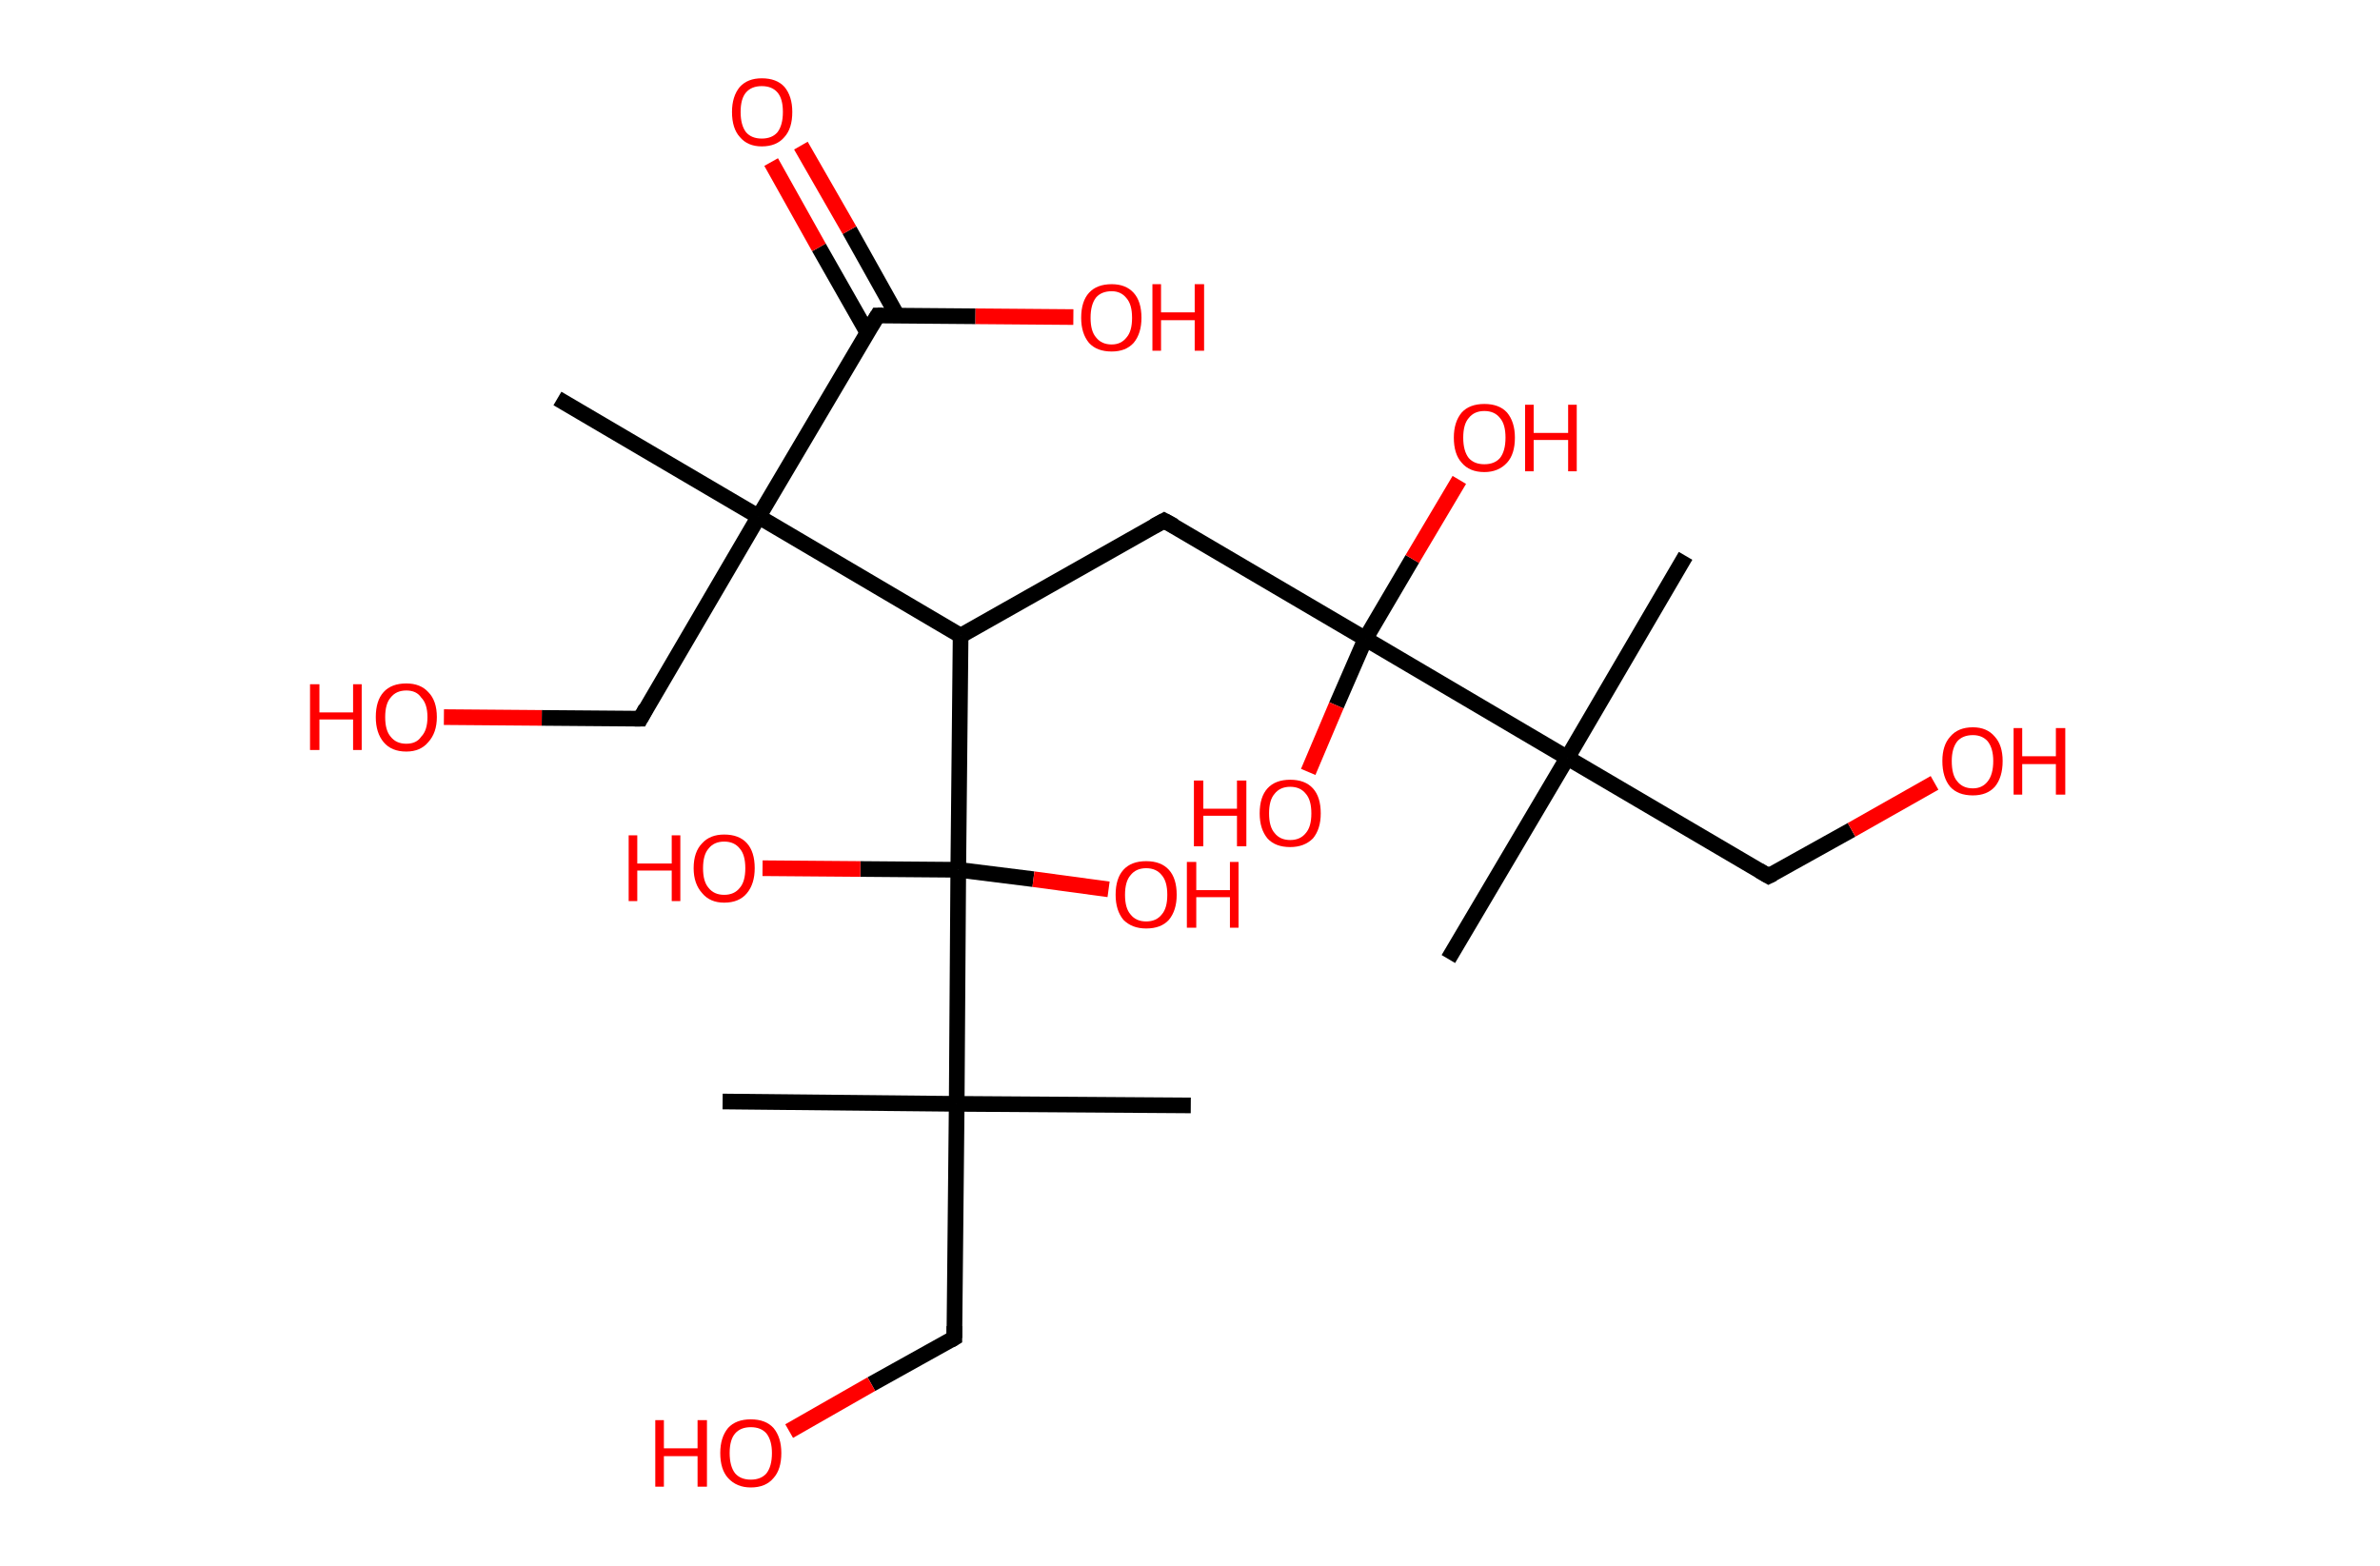 <?xml version='1.0' encoding='ASCII' standalone='yes'?>
<svg xmlns="http://www.w3.org/2000/svg" xmlns:rdkit="http://www.rdkit.org/xml" xmlns:xlink="http://www.w3.org/1999/xlink" version="1.1" baseProfile="full" xml:space="preserve" width="304px" height="200px" viewBox="0 0 304 200">
<!-- END OF HEADER -->
<rect style="opacity:1.0;fill:#FFFFFF;stroke:none" width="304.0" height="200.0" x="0.0" y="0.0"> </rect>
<path class="bond-0 atom-0 atom-1" d="M 71.2,50.9 L 96.9,66.0" style="fill:none;fill-rule:evenodd;stroke:#000000;stroke-width:2.0px;stroke-linecap:butt;stroke-linejoin:miter;stroke-opacity:1"/>
<path class="bond-1 atom-1 atom-2" d="M 96.9,66.0 L 81.8,91.8" style="fill:none;fill-rule:evenodd;stroke:#000000;stroke-width:2.0px;stroke-linecap:butt;stroke-linejoin:miter;stroke-opacity:1"/>
<path class="bond-2 atom-2 atom-3" d="M 81.8,91.8 L 69.2,91.7" style="fill:none;fill-rule:evenodd;stroke:#000000;stroke-width:2.0px;stroke-linecap:butt;stroke-linejoin:miter;stroke-opacity:1"/>
<path class="bond-2 atom-2 atom-3" d="M 69.2,91.7 L 56.7,91.6" style="fill:none;fill-rule:evenodd;stroke:#FF0000;stroke-width:2.0px;stroke-linecap:butt;stroke-linejoin:miter;stroke-opacity:1"/>
<path class="bond-3 atom-1 atom-4" d="M 96.9,66.0 L 112.1,40.3" style="fill:none;fill-rule:evenodd;stroke:#000000;stroke-width:2.0px;stroke-linecap:butt;stroke-linejoin:miter;stroke-opacity:1"/>
<path class="bond-4 atom-4 atom-5" d="M 114.6,40.3 L 108.5,29.4" style="fill:none;fill-rule:evenodd;stroke:#000000;stroke-width:2.0px;stroke-linecap:butt;stroke-linejoin:miter;stroke-opacity:1"/>
<path class="bond-4 atom-4 atom-5" d="M 108.5,29.4 L 102.3,18.6" style="fill:none;fill-rule:evenodd;stroke:#FF0000;stroke-width:2.0px;stroke-linecap:butt;stroke-linejoin:miter;stroke-opacity:1"/>
<path class="bond-4 atom-4 atom-5" d="M 110.8,42.5 L 104.6,31.6" style="fill:none;fill-rule:evenodd;stroke:#000000;stroke-width:2.0px;stroke-linecap:butt;stroke-linejoin:miter;stroke-opacity:1"/>
<path class="bond-4 atom-4 atom-5" d="M 104.6,31.6 L 98.5,20.7" style="fill:none;fill-rule:evenodd;stroke:#FF0000;stroke-width:2.0px;stroke-linecap:butt;stroke-linejoin:miter;stroke-opacity:1"/>
<path class="bond-5 atom-4 atom-6" d="M 112.1,40.3 L 124.6,40.4" style="fill:none;fill-rule:evenodd;stroke:#000000;stroke-width:2.0px;stroke-linecap:butt;stroke-linejoin:miter;stroke-opacity:1"/>
<path class="bond-5 atom-4 atom-6" d="M 124.6,40.4 L 137.1,40.5" style="fill:none;fill-rule:evenodd;stroke:#FF0000;stroke-width:2.0px;stroke-linecap:butt;stroke-linejoin:miter;stroke-opacity:1"/>
<path class="bond-6 atom-1 atom-7" d="M 96.9,66.0 L 122.7,81.2" style="fill:none;fill-rule:evenodd;stroke:#000000;stroke-width:2.0px;stroke-linecap:butt;stroke-linejoin:miter;stroke-opacity:1"/>
<path class="bond-7 atom-7 atom-8" d="M 122.7,81.2 L 148.7,66.5" style="fill:none;fill-rule:evenodd;stroke:#000000;stroke-width:2.0px;stroke-linecap:butt;stroke-linejoin:miter;stroke-opacity:1"/>
<path class="bond-8 atom-8 atom-9" d="M 148.7,66.5 L 174.4,81.6" style="fill:none;fill-rule:evenodd;stroke:#000000;stroke-width:2.0px;stroke-linecap:butt;stroke-linejoin:miter;stroke-opacity:1"/>
<path class="bond-9 atom-9 atom-10" d="M 174.4,81.6 L 180.4,71.4" style="fill:none;fill-rule:evenodd;stroke:#000000;stroke-width:2.0px;stroke-linecap:butt;stroke-linejoin:miter;stroke-opacity:1"/>
<path class="bond-9 atom-9 atom-10" d="M 180.4,71.4 L 186.4,61.3" style="fill:none;fill-rule:evenodd;stroke:#FF0000;stroke-width:2.0px;stroke-linecap:butt;stroke-linejoin:miter;stroke-opacity:1"/>
<path class="bond-10 atom-9 atom-11" d="M 174.4,81.6 L 170.7,90.1" style="fill:none;fill-rule:evenodd;stroke:#000000;stroke-width:2.0px;stroke-linecap:butt;stroke-linejoin:miter;stroke-opacity:1"/>
<path class="bond-10 atom-9 atom-11" d="M 170.7,90.1 L 167.1,98.6" style="fill:none;fill-rule:evenodd;stroke:#FF0000;stroke-width:2.0px;stroke-linecap:butt;stroke-linejoin:miter;stroke-opacity:1"/>
<path class="bond-11 atom-9 atom-12" d="M 174.4,81.6 L 200.2,96.8" style="fill:none;fill-rule:evenodd;stroke:#000000;stroke-width:2.0px;stroke-linecap:butt;stroke-linejoin:miter;stroke-opacity:1"/>
<path class="bond-12 atom-12 atom-13" d="M 200.2,96.8 L 185.0,122.5" style="fill:none;fill-rule:evenodd;stroke:#000000;stroke-width:2.0px;stroke-linecap:butt;stroke-linejoin:miter;stroke-opacity:1"/>
<path class="bond-13 atom-12 atom-14" d="M 200.2,96.8 L 215.3,71.0" style="fill:none;fill-rule:evenodd;stroke:#000000;stroke-width:2.0px;stroke-linecap:butt;stroke-linejoin:miter;stroke-opacity:1"/>
<path class="bond-14 atom-12 atom-15" d="M 200.2,96.8 L 225.9,111.9" style="fill:none;fill-rule:evenodd;stroke:#000000;stroke-width:2.0px;stroke-linecap:butt;stroke-linejoin:miter;stroke-opacity:1"/>
<path class="bond-15 atom-15 atom-16" d="M 225.9,111.9 L 236.5,106.0" style="fill:none;fill-rule:evenodd;stroke:#000000;stroke-width:2.0px;stroke-linecap:butt;stroke-linejoin:miter;stroke-opacity:1"/>
<path class="bond-15 atom-15 atom-16" d="M 236.5,106.0 L 247.1,100.0" style="fill:none;fill-rule:evenodd;stroke:#FF0000;stroke-width:2.0px;stroke-linecap:butt;stroke-linejoin:miter;stroke-opacity:1"/>
<path class="bond-16 atom-7 atom-17" d="M 122.7,81.2 L 122.4,111.1" style="fill:none;fill-rule:evenodd;stroke:#000000;stroke-width:2.0px;stroke-linecap:butt;stroke-linejoin:miter;stroke-opacity:1"/>
<path class="bond-17 atom-17 atom-18" d="M 122.4,111.1 L 109.9,111.0" style="fill:none;fill-rule:evenodd;stroke:#000000;stroke-width:2.0px;stroke-linecap:butt;stroke-linejoin:miter;stroke-opacity:1"/>
<path class="bond-17 atom-17 atom-18" d="M 109.9,111.0 L 97.4,110.9" style="fill:none;fill-rule:evenodd;stroke:#FF0000;stroke-width:2.0px;stroke-linecap:butt;stroke-linejoin:miter;stroke-opacity:1"/>
<path class="bond-18 atom-17 atom-19" d="M 122.4,111.1 L 132.0,112.3" style="fill:none;fill-rule:evenodd;stroke:#000000;stroke-width:2.0px;stroke-linecap:butt;stroke-linejoin:miter;stroke-opacity:1"/>
<path class="bond-18 atom-17 atom-19" d="M 132.0,112.3 L 141.6,113.6" style="fill:none;fill-rule:evenodd;stroke:#FF0000;stroke-width:2.0px;stroke-linecap:butt;stroke-linejoin:miter;stroke-opacity:1"/>
<path class="bond-19 atom-17 atom-20" d="M 122.4,111.1 L 122.2,141.0" style="fill:none;fill-rule:evenodd;stroke:#000000;stroke-width:2.0px;stroke-linecap:butt;stroke-linejoin:miter;stroke-opacity:1"/>
<path class="bond-20 atom-20 atom-21" d="M 122.2,141.0 L 152.1,141.2" style="fill:none;fill-rule:evenodd;stroke:#000000;stroke-width:2.0px;stroke-linecap:butt;stroke-linejoin:miter;stroke-opacity:1"/>
<path class="bond-21 atom-20 atom-22" d="M 122.2,141.0 L 92.3,140.7" style="fill:none;fill-rule:evenodd;stroke:#000000;stroke-width:2.0px;stroke-linecap:butt;stroke-linejoin:miter;stroke-opacity:1"/>
<path class="bond-22 atom-20 atom-23" d="M 122.2,141.0 L 121.9,170.9" style="fill:none;fill-rule:evenodd;stroke:#000000;stroke-width:2.0px;stroke-linecap:butt;stroke-linejoin:miter;stroke-opacity:1"/>
<path class="bond-23 atom-23 atom-24" d="M 121.9,170.9 L 111.3,176.8" style="fill:none;fill-rule:evenodd;stroke:#000000;stroke-width:2.0px;stroke-linecap:butt;stroke-linejoin:miter;stroke-opacity:1"/>
<path class="bond-23 atom-23 atom-24" d="M 111.3,176.8 L 100.8,182.8" style="fill:none;fill-rule:evenodd;stroke:#FF0000;stroke-width:2.0px;stroke-linecap:butt;stroke-linejoin:miter;stroke-opacity:1"/>
<path d="M 82.5,90.5 L 81.8,91.8 L 81.1,91.8" style="fill:none;stroke:#000000;stroke-width:2.0px;stroke-linecap:butt;stroke-linejoin:miter;stroke-opacity:1;"/>
<path d="M 111.3,41.6 L 112.1,40.3 L 112.7,40.3" style="fill:none;stroke:#000000;stroke-width:2.0px;stroke-linecap:butt;stroke-linejoin:miter;stroke-opacity:1;"/>
<path d="M 147.4,67.2 L 148.7,66.5 L 150.0,67.2" style="fill:none;stroke:#000000;stroke-width:2.0px;stroke-linecap:butt;stroke-linejoin:miter;stroke-opacity:1;"/>
<path d="M 224.7,111.2 L 225.9,111.9 L 226.5,111.6" style="fill:none;stroke:#000000;stroke-width:2.0px;stroke-linecap:butt;stroke-linejoin:miter;stroke-opacity:1;"/>
<path d="M 121.9,169.4 L 121.9,170.9 L 121.4,171.2" style="fill:none;stroke:#000000;stroke-width:2.0px;stroke-linecap:butt;stroke-linejoin:miter;stroke-opacity:1;"/>
<path class="atom-3" d="M 39.6 87.4 L 40.8 87.4 L 40.8 91.0 L 45.1 91.0 L 45.1 87.4 L 46.2 87.4 L 46.2 95.8 L 45.1 95.8 L 45.1 91.9 L 40.8 91.9 L 40.8 95.8 L 39.6 95.8 L 39.6 87.4 " fill="#FF0000"/>
<path class="atom-3" d="M 48.0 91.6 Q 48.0 89.5, 49.0 88.4 Q 50.0 87.3, 51.9 87.3 Q 53.7 87.3, 54.7 88.4 Q 55.8 89.5, 55.8 91.6 Q 55.8 93.6, 54.7 94.8 Q 53.7 96.0, 51.9 96.0 Q 50.0 96.0, 49.0 94.8 Q 48.0 93.6, 48.0 91.6 M 51.9 95.0 Q 53.2 95.0, 53.8 94.1 Q 54.6 93.3, 54.6 91.6 Q 54.6 89.9, 53.8 89.1 Q 53.2 88.2, 51.9 88.2 Q 50.6 88.2, 49.9 89.1 Q 49.2 89.9, 49.2 91.6 Q 49.2 93.3, 49.9 94.1 Q 50.6 95.0, 51.9 95.0 " fill="#FF0000"/>
<path class="atom-5" d="M 93.5 14.3 Q 93.5 12.3, 94.5 11.1 Q 95.5 10.0, 97.3 10.0 Q 99.2 10.0, 100.2 11.1 Q 101.2 12.3, 101.2 14.3 Q 101.2 16.4, 100.2 17.5 Q 99.2 18.7, 97.3 18.7 Q 95.5 18.7, 94.5 17.5 Q 93.5 16.4, 93.5 14.3 M 97.3 17.7 Q 98.6 17.7, 99.3 16.9 Q 100.0 16.0, 100.0 14.3 Q 100.0 12.6, 99.3 11.8 Q 98.6 11.0, 97.3 11.0 Q 96.0 11.0, 95.3 11.8 Q 94.6 12.6, 94.6 14.3 Q 94.6 16.0, 95.3 16.9 Q 96.0 17.7, 97.3 17.7 " fill="#FF0000"/>
<path class="atom-6" d="M 138.1 40.6 Q 138.1 38.5, 139.1 37.4 Q 140.1 36.3, 142.0 36.3 Q 143.8 36.3, 144.8 37.4 Q 145.8 38.5, 145.8 40.6 Q 145.8 42.6, 144.8 43.8 Q 143.8 44.9, 142.0 44.9 Q 140.1 44.9, 139.1 43.8 Q 138.1 42.6, 138.1 40.6 M 142.0 44.0 Q 143.2 44.0, 143.9 43.1 Q 144.6 42.3, 144.6 40.6 Q 144.6 38.9, 143.9 38.1 Q 143.2 37.2, 142.0 37.2 Q 140.7 37.2, 140.0 38.0 Q 139.3 38.9, 139.3 40.6 Q 139.3 42.3, 140.0 43.1 Q 140.7 44.0, 142.0 44.0 " fill="#FF0000"/>
<path class="atom-6" d="M 147.2 36.3 L 148.3 36.3 L 148.3 39.9 L 152.6 39.9 L 152.6 36.3 L 153.8 36.3 L 153.8 44.8 L 152.6 44.8 L 152.6 40.9 L 148.3 40.9 L 148.3 44.8 L 147.2 44.8 L 147.2 36.3 " fill="#FF0000"/>
<path class="atom-10" d="M 185.7 55.9 Q 185.7 53.9, 186.7 52.7 Q 187.7 51.6, 189.6 51.6 Q 191.5 51.6, 192.5 52.7 Q 193.5 53.9, 193.5 55.9 Q 193.5 58.0, 192.5 59.1 Q 191.4 60.3, 189.6 60.3 Q 187.7 60.3, 186.7 59.1 Q 185.7 58.0, 185.7 55.9 M 189.6 59.3 Q 190.9 59.3, 191.6 58.5 Q 192.3 57.6, 192.3 55.9 Q 192.3 54.2, 191.6 53.4 Q 190.9 52.5, 189.6 52.5 Q 188.3 52.5, 187.6 53.4 Q 186.9 54.2, 186.9 55.9 Q 186.9 57.6, 187.6 58.5 Q 188.3 59.3, 189.6 59.3 " fill="#FF0000"/>
<path class="atom-10" d="M 194.8 51.7 L 195.9 51.7 L 195.9 55.3 L 200.3 55.3 L 200.3 51.7 L 201.4 51.7 L 201.4 60.2 L 200.3 60.2 L 200.3 56.2 L 195.9 56.2 L 195.9 60.2 L 194.8 60.2 L 194.8 51.7 " fill="#FF0000"/>
<path class="atom-11" d="M 152.5 99.7 L 153.7 99.7 L 153.7 103.3 L 158.0 103.3 L 158.0 99.7 L 159.2 99.7 L 159.2 108.1 L 158.0 108.1 L 158.0 104.2 L 153.7 104.2 L 153.7 108.1 L 152.5 108.1 L 152.5 99.7 " fill="#FF0000"/>
<path class="atom-11" d="M 160.9 103.9 Q 160.9 101.8, 161.9 100.7 Q 162.9 99.6, 164.8 99.6 Q 166.7 99.6, 167.7 100.7 Q 168.7 101.8, 168.7 103.9 Q 168.7 105.9, 167.7 107.1 Q 166.6 108.2, 164.8 108.2 Q 162.9 108.2, 161.9 107.1 Q 160.9 105.9, 160.9 103.9 M 164.8 107.3 Q 166.1 107.3, 166.8 106.4 Q 167.5 105.6, 167.5 103.9 Q 167.5 102.2, 166.8 101.4 Q 166.1 100.5, 164.8 100.5 Q 163.5 100.5, 162.8 101.4 Q 162.1 102.2, 162.1 103.9 Q 162.1 105.6, 162.8 106.4 Q 163.5 107.3, 164.8 107.3 " fill="#FF0000"/>
<path class="atom-16" d="M 248.1 97.2 Q 248.1 95.2, 249.1 94.1 Q 250.1 92.9, 252.0 92.9 Q 253.8 92.9, 254.8 94.1 Q 255.8 95.2, 255.8 97.2 Q 255.8 99.3, 254.8 100.5 Q 253.8 101.6, 252.0 101.6 Q 250.1 101.6, 249.1 100.5 Q 248.1 99.3, 248.1 97.2 M 252.0 100.7 Q 253.2 100.7, 253.9 99.8 Q 254.6 98.9, 254.6 97.2 Q 254.6 95.6, 253.9 94.7 Q 253.2 93.9, 252.0 93.9 Q 250.7 93.9, 250.0 94.7 Q 249.3 95.6, 249.3 97.2 Q 249.3 99.0, 250.0 99.8 Q 250.7 100.7, 252.0 100.7 " fill="#FF0000"/>
<path class="atom-16" d="M 257.2 93.0 L 258.3 93.0 L 258.3 96.6 L 262.6 96.6 L 262.6 93.0 L 263.8 93.0 L 263.8 101.5 L 262.6 101.5 L 262.6 97.6 L 258.3 97.6 L 258.3 101.5 L 257.2 101.5 L 257.2 93.0 " fill="#FF0000"/>
<path class="atom-18" d="M 80.3 106.7 L 81.4 106.7 L 81.4 110.3 L 85.8 110.3 L 85.8 106.7 L 86.9 106.7 L 86.9 115.1 L 85.8 115.1 L 85.8 111.2 L 81.4 111.2 L 81.4 115.1 L 80.3 115.1 L 80.3 106.7 " fill="#FF0000"/>
<path class="atom-18" d="M 88.6 110.9 Q 88.6 108.8, 89.7 107.7 Q 90.7 106.6, 92.5 106.6 Q 94.4 106.6, 95.4 107.7 Q 96.4 108.8, 96.4 110.9 Q 96.4 112.9, 95.4 114.1 Q 94.4 115.3, 92.5 115.3 Q 90.7 115.3, 89.7 114.1 Q 88.6 112.9, 88.6 110.9 M 92.5 114.3 Q 93.8 114.3, 94.5 113.4 Q 95.2 112.6, 95.2 110.9 Q 95.2 109.2, 94.5 108.4 Q 93.8 107.5, 92.5 107.5 Q 91.2 107.5, 90.5 108.4 Q 89.8 109.2, 89.8 110.9 Q 89.8 112.6, 90.5 113.4 Q 91.2 114.3, 92.5 114.3 " fill="#FF0000"/>
<path class="atom-19" d="M 142.5 114.3 Q 142.5 112.2, 143.5 111.1 Q 144.5 110.0, 146.4 110.0 Q 148.3 110.0, 149.3 111.1 Q 150.3 112.2, 150.3 114.3 Q 150.3 116.3, 149.3 117.5 Q 148.3 118.6, 146.4 118.6 Q 144.6 118.6, 143.5 117.5 Q 142.5 116.3, 142.5 114.3 M 146.4 117.7 Q 147.7 117.7, 148.4 116.8 Q 149.1 116.0, 149.1 114.3 Q 149.1 112.6, 148.4 111.8 Q 147.7 110.9, 146.4 110.9 Q 145.1 110.9, 144.4 111.8 Q 143.7 112.6, 143.7 114.3 Q 143.7 116.0, 144.4 116.8 Q 145.1 117.7, 146.4 117.7 " fill="#FF0000"/>
<path class="atom-19" d="M 151.6 110.1 L 152.8 110.1 L 152.8 113.7 L 157.1 113.7 L 157.1 110.1 L 158.2 110.1 L 158.2 118.5 L 157.1 118.5 L 157.1 114.6 L 152.8 114.6 L 152.8 118.5 L 151.6 118.5 L 151.6 110.1 " fill="#FF0000"/>
<path class="atom-24" d="M 83.7 181.4 L 84.8 181.4 L 84.8 185.0 L 89.1 185.0 L 89.1 181.4 L 90.3 181.4 L 90.3 189.9 L 89.1 189.9 L 89.1 186.0 L 84.8 186.0 L 84.8 189.9 L 83.7 189.9 L 83.7 181.4 " fill="#FF0000"/>
<path class="atom-24" d="M 92.0 185.6 Q 92.0 183.6, 93.0 182.4 Q 94.0 181.3, 95.9 181.3 Q 97.8 181.3, 98.8 182.4 Q 99.8 183.6, 99.8 185.6 Q 99.8 187.7, 98.8 188.8 Q 97.8 190.0, 95.9 190.0 Q 94.1 190.0, 93.0 188.8 Q 92.0 187.7, 92.0 185.6 M 95.9 189.0 Q 97.2 189.0, 97.9 188.2 Q 98.6 187.3, 98.6 185.6 Q 98.6 184.0, 97.9 183.1 Q 97.2 182.3, 95.9 182.3 Q 94.6 182.3, 93.9 183.1 Q 93.2 183.9, 93.2 185.6 Q 93.2 187.3, 93.9 188.2 Q 94.6 189.0, 95.9 189.0 " fill="#FF0000"/>
</svg>
